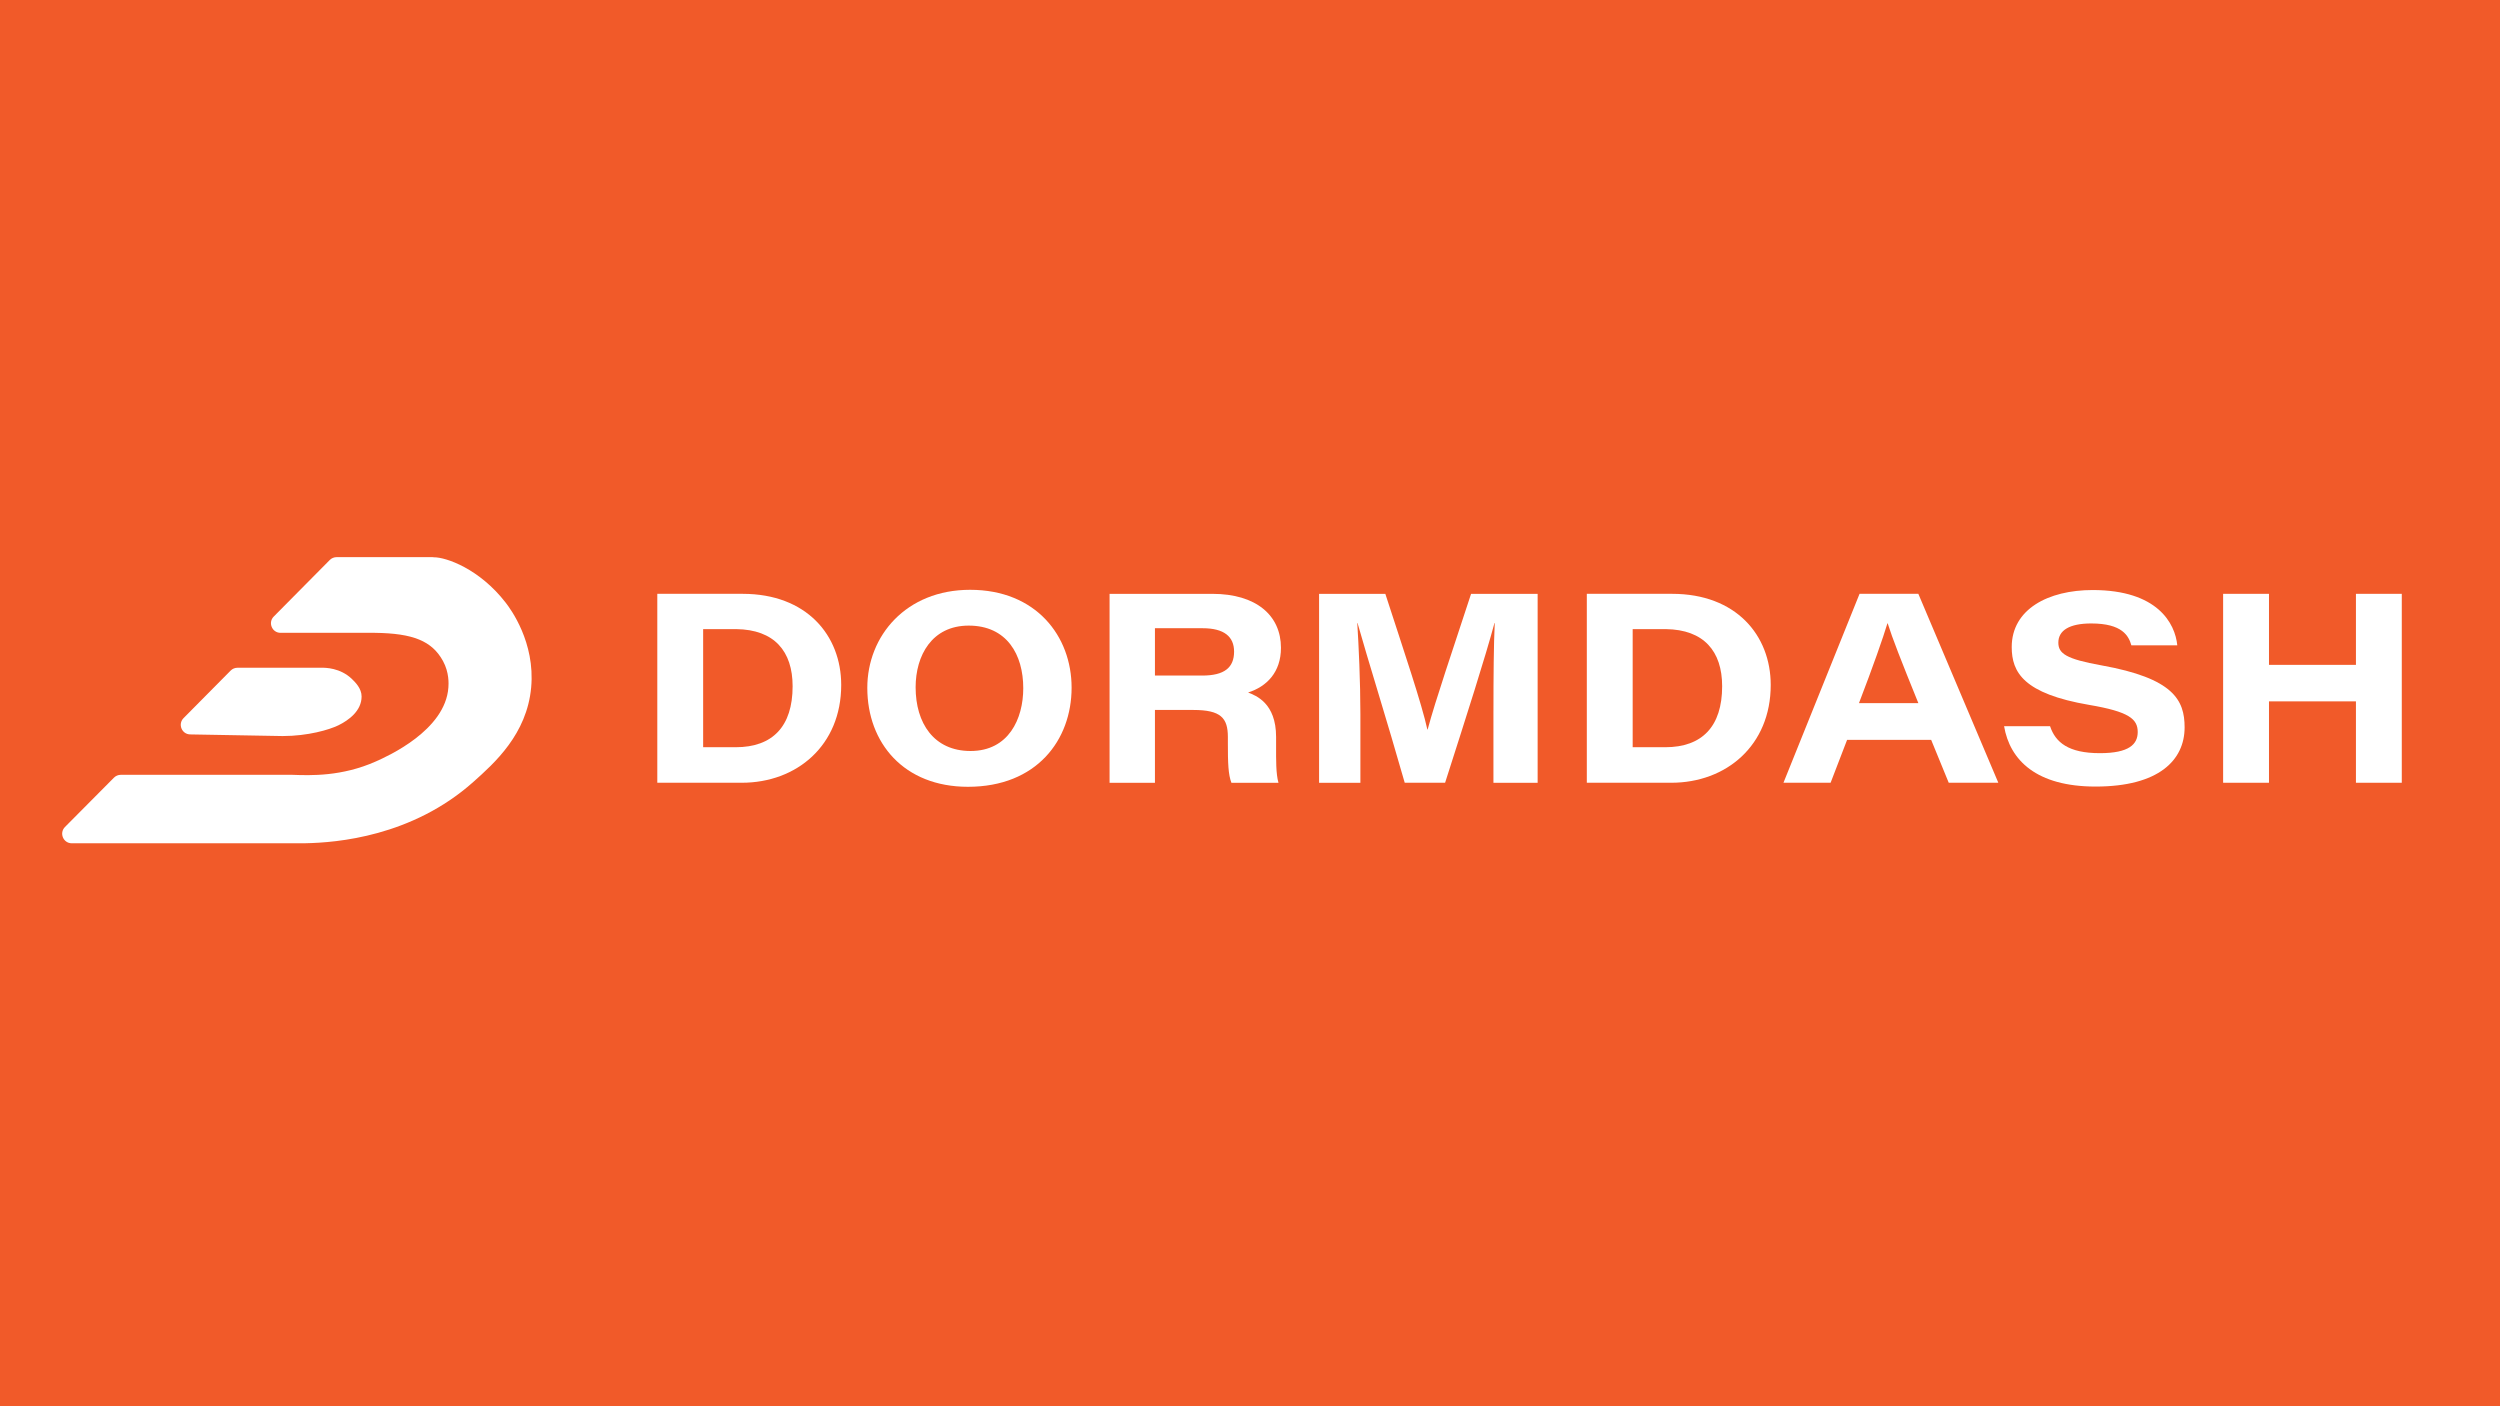 <?xml version="1.0" encoding="utf-8"?>
<!-- Generator: Adobe Illustrator 24.3.0, SVG Export Plug-In . SVG Version: 6.00 Build 0)  -->
<svg version="1.1" id="Layer_1" xmlns="http://www.w3.org/2000/svg" xmlns:xlink="http://www.w3.org/1999/xlink" x="0px" y="0px"
	 viewBox="0 0 1280 720" style="enable-background:new 0 0 1280 720;" xml:space="preserve">
<style type="text/css">
	.st0{fill:#F15A29;}
	.st1{fill:#FFFFFF;}
</style>
<rect class="st0" width="1280" height="720"/>
<g>
	<path class="st1" d="M258.95,308.62c-13.4-17.38-30.55-23.36-36.87-23.29c-0.21,0-0.42-0.07-0.63-0.07h-49.12
		c-1.31,0-2.56,0.52-3.48,1.45l-28.69,28.96c-3.06,3.09-0.87,8.34,3.48,8.34h39.41h8.88c19.54,0.24,29.24,4.15,34.87,14.41
		c3.24,5.91,2.91,11.72,2.78,13.53c-1.54,22.02-31.19,35.27-37.18,37.93c-17.42,7.74-33.37,7.17-42.71,6.83
		c-29.29,0-58.58,0-87.87,0c-1.3,0-2.55,0.52-3.47,1.45c-8.36,8.42-16.72,16.83-25.08,25.25c-3.07,3.09-0.88,8.35,3.47,8.35
		c39.89-0.01,79.77-0.01,119.66-0.02c15.92-0.3,54.49-3.37,85.94-31.39c10.81-9.63,27.44-24.44,29.62-48.39
		C274.07,328.85,261.4,311.79,258.95,308.62z"/>
	<path class="st1" d="M173.23,371.37c5.24-2.56,11.89-7.37,11.91-14.74c0.01-4.15-3.25-7.32-4.93-8.96
		c-5.97-5.8-13.74-5.84-15.75-5.78h-42.89c-1.31,0-2.56,0.52-3.48,1.45l-24.11,24.34c-3.03,3.06-0.92,8.27,3.39,8.34l47.35,0.84
		C157.6,376.86,168.58,373.64,173.23,371.37z"/>
</g>
<g>
	<g>
		<path class="st1" d="M336.54,304.04h43.73c32.6,0,50.43,21.16,50.43,46.67c0,30.97-22.77,50.06-50.93,50.06h-43.23V304.04z
			 M360.01,382.58h16.66c18.92,0,29.15-10.66,29.15-31.23c0-17.9-9.36-29-28.85-29.24h-16.96V382.58z"/>
		<path class="st1" d="M548.66,352.08c0,26.81-17.88,50.76-53.06,50.76c-32.8,0-51.54-22.42-51.54-50.66
			c0-26.61,19.84-50.2,52.63-50.2C530.46,301.98,548.66,325.69,548.66,352.08z M468.8,351.89c0,18.29,9.27,32.62,28.12,32.62
			c19.48,0,26.99-16.43,26.99-32.16c0-17.14-8.35-32.04-27.93-32.04C477.15,320.31,468.8,335.59,468.8,351.89z"/>
		<path class="st1" d="M591.33,363.5v37.28h-23.23v-96.73h52.68c22.31,0,35.07,11,35.07,27.63c0,12.49-7.26,19.84-16.83,22.88
			c3.96,1.56,14.34,5.36,14.34,22.74v4.83c0,6.64-0.12,14.08,1.22,18.65h-24.1c-1.62-4.26-1.81-9.98-1.81-20.25v-3.17
			c0-9.78-3.59-13.86-17.69-13.86H591.33z M591.33,345.89h24.19c11.4,0,16.33-4.11,16.33-12.26c0-7.65-5.06-11.98-16.13-11.98
			h-24.39V345.89z"/>
		<path class="st1" d="M764.65,363.72c0-16.67,0.12-34.03,0.67-44.75h-0.14c-4.81,17.87-13.9,46.24-25.29,81.8h-20.67
			c-8.86-31.18-19.03-63.45-24.16-81.78h-0.14c0.72,11.25,1.6,30.04,1.6,46.53v35.26h-21.15v-96.73h33.92
			c9.72,29.96,18.64,56.23,21.52,69.47h0.14c4.1-15.26,12.83-40.67,22.24-69.47h34.08v96.73h-22.63V363.72z"/>
		<path class="st1" d="M812.45,304.04h43.73c32.59,0,50.43,21.16,50.43,46.67c0,30.97-22.77,50.06-50.93,50.06h-43.23V304.04z
			 M835.93,382.58h16.66c18.92,0,29.15-10.66,29.15-31.23c0-17.9-9.36-29-28.85-29.24h-16.96V382.58z"/>
		<path class="st1" d="M945.71,378.82l-8.44,21.95h-24.14l38.96-96.73h30.1l40.95,96.73h-25.39l-8.99-21.95H945.71z M982.2,360.01
			c-9-22.17-13.39-33.47-15.7-40.86h-0.14c-2.17,7.24-7.3,21.95-14.57,40.86H982.2z"/>
		<path class="st1" d="M1049.62,371.79c2.77,8.35,9.45,13.83,25.51,13.83c15.03,0,19.38-4.59,19.38-10.83
			c0-6.67-4.46-10.42-24.84-13.88c-33.57-5.74-39.67-16.64-39.67-29.62c0-19.32,18.6-29.19,41.46-29.19
			c33.2,0,42.21,17.07,43.31,28.31h-23.51c-1.37-4.79-4.59-11.2-20.54-11.2c-11.18,0-16.85,3.56-16.85,9.81
			c0,5.59,3.98,8.4,22.14,11.66c36.75,6.6,42.51,17.69,42.51,31.72c0,16.77-13.16,30.32-45.6,30.32c-30.26,0-43.89-13.5-46.83-30.92
			H1049.62z"/>
		<path class="st1" d="M1138.24,304.04h23.48v36.37h44.52v-36.37h23.47v96.73h-23.47V359.1h-44.52v41.67h-23.48V304.04z"/>
	</g>
</g>
</svg>
